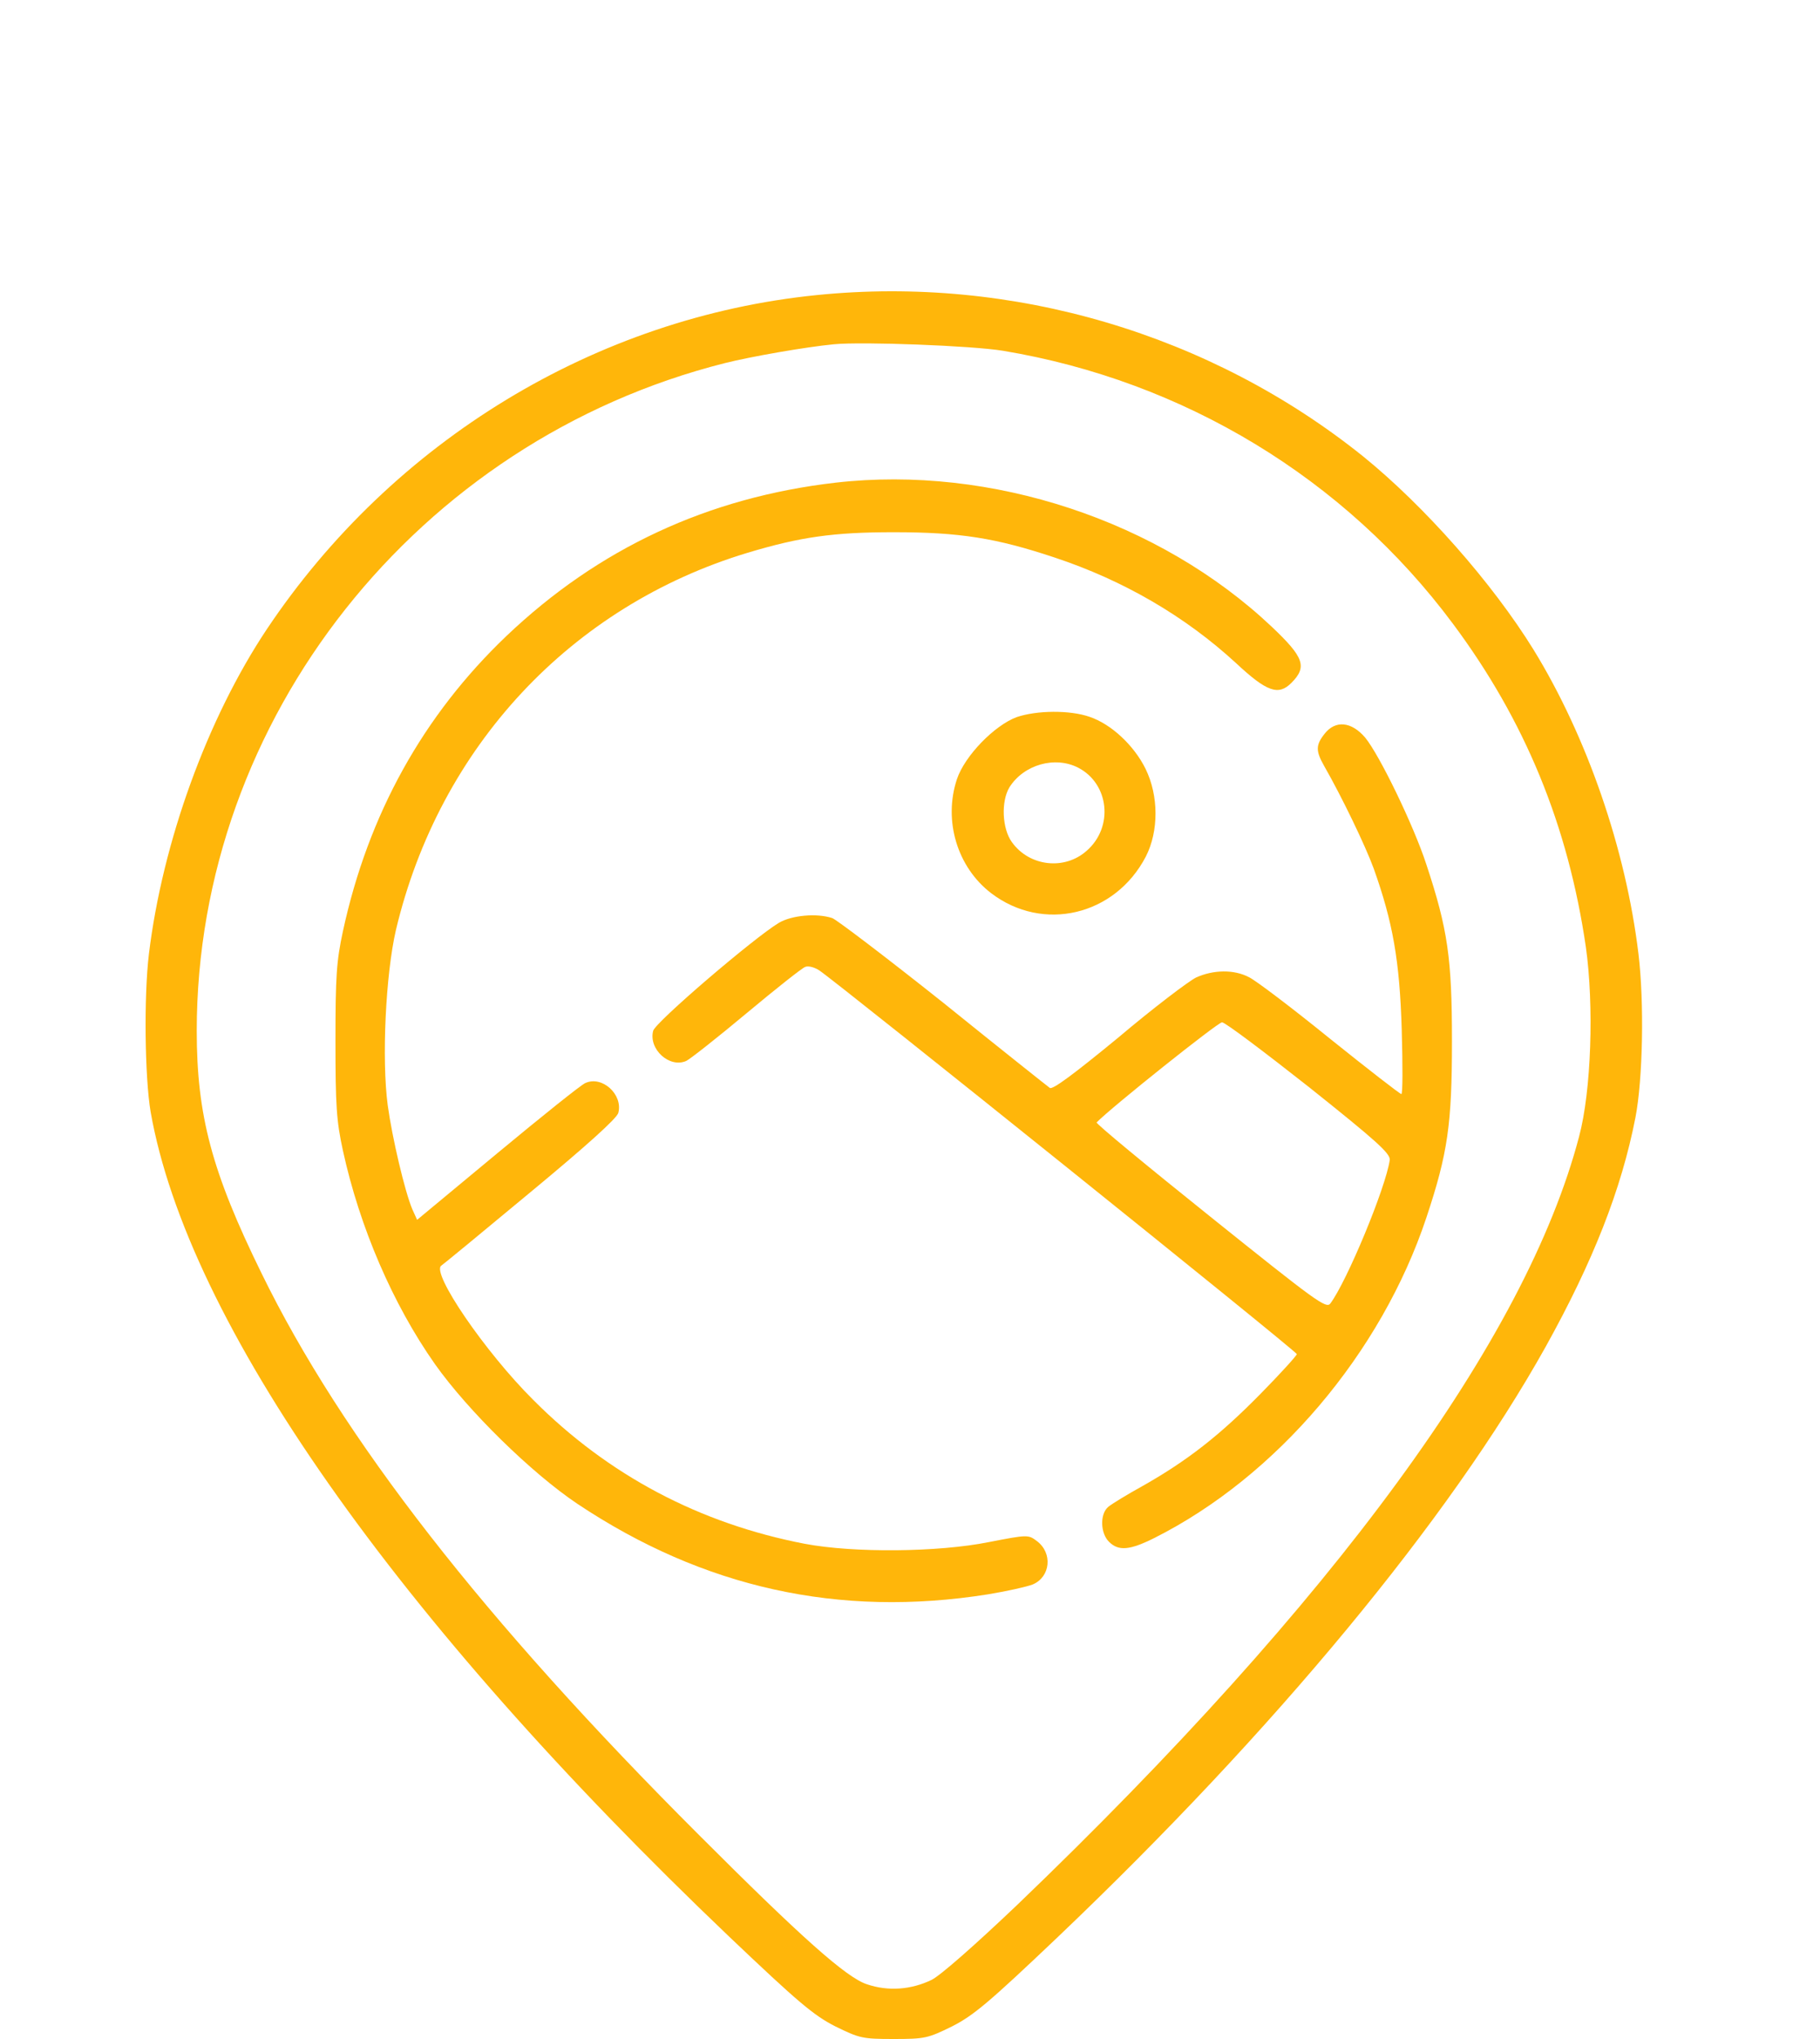 <svg width="50" height="56" viewBox="0 0 50 56" fill="none" xmlns="http://www.w3.org/2000/svg">
<g filter="url(#filter0_dd_1_128)">
<path d="M22.44 0.104C16.377 0.714 10.792 4.102 7.329 9.283C5.696 11.733 4.466 15.121 4.091 18.2C3.95 19.373 3.978 21.588 4.138 22.536C5.152 28.308 10.867 36.455 20.047 45.203C21.933 46.996 22.356 47.352 22.947 47.653C23.614 47.981 23.698 48 24.552 48C25.406 48 25.491 47.981 26.157 47.653C26.748 47.352 27.171 46.996 29.057 45.203C35.017 39.525 39.814 33.733 42.46 28.994C43.765 26.647 44.544 24.667 44.929 22.696C45.135 21.635 45.173 19.523 45.013 18.2C44.666 15.318 43.596 12.23 42.132 9.846C40.996 8.007 39.128 5.895 37.448 4.534C33.262 1.174 27.818 -0.441 22.44 0.104ZM27.556 1.634C32.521 2.46 36.951 5.144 39.917 9.133C41.897 11.789 43.08 14.671 43.568 18.012C43.793 19.617 43.718 21.963 43.38 23.221C41.916 28.778 36.679 35.939 27.941 44.321C26.777 45.428 25.838 46.254 25.594 46.376C25.031 46.648 24.402 46.695 23.82 46.498C23.257 46.32 21.999 45.194 19.212 42.406C13.28 36.483 9.394 31.49 7.188 26.976C5.818 24.188 5.405 22.63 5.405 20.312C5.405 11.752 11.459 4.102 19.916 1.972C20.629 1.793 22.131 1.53 22.91 1.455C23.698 1.38 26.701 1.493 27.556 1.634Z" fill="#FFB60A"/>
<path d="M22.956 5.256C19.456 5.66 16.443 7.058 13.909 9.471C11.628 11.648 10.117 14.361 9.422 17.571C9.244 18.396 9.216 18.809 9.216 20.593C9.216 22.376 9.244 22.789 9.422 23.606C9.882 25.708 10.792 27.82 11.947 29.462C12.857 30.748 14.603 32.457 15.861 33.301C19.324 35.61 23.05 36.436 27.133 35.789C27.649 35.704 28.203 35.582 28.372 35.516C28.86 35.31 28.926 34.653 28.485 34.324C28.25 34.146 28.231 34.146 27.171 34.352C25.772 34.634 23.454 34.653 22.112 34.4C19.23 33.846 16.715 32.522 14.65 30.448C13.327 29.134 11.834 26.947 12.125 26.759C12.181 26.722 13.289 25.811 14.575 24.741C16.105 23.474 16.95 22.714 16.987 22.564C17.119 22.057 16.537 21.531 16.077 21.747C15.964 21.794 14.875 22.667 13.665 23.671L11.459 25.502L11.327 25.211C11.121 24.723 10.774 23.249 10.652 22.357C10.483 21.09 10.595 18.763 10.877 17.542C12.069 12.521 15.682 8.645 20.544 7.18C21.98 6.749 22.891 6.617 24.552 6.617C26.373 6.617 27.368 6.777 28.973 7.312C30.869 7.941 32.558 8.926 33.957 10.212C34.801 11.001 35.121 11.113 35.477 10.756C35.918 10.315 35.825 10.053 34.942 9.217C31.854 6.298 27.227 4.768 22.956 5.256Z" fill="#FFB60A"/>
<path d="M27.931 11.695C27.321 11.921 26.504 12.756 26.288 13.403C25.913 14.539 26.298 15.816 27.227 16.529C28.654 17.618 30.634 17.148 31.479 15.525C31.835 14.83 31.835 13.854 31.47 13.113C31.15 12.465 30.521 11.883 29.93 11.686C29.386 11.498 28.485 11.508 27.931 11.695ZM29.62 13.084C30.475 13.526 30.597 14.718 29.855 15.365C29.245 15.91 28.278 15.797 27.8 15.13C27.527 14.755 27.499 14.004 27.734 13.619C28.128 13 28.982 12.756 29.62 13.084Z" fill="#FFB60A"/>
<path d="M36.388 12.155C36.144 12.465 36.144 12.624 36.378 13.037C36.866 13.891 37.505 15.215 37.739 15.853C38.265 17.327 38.453 18.387 38.509 20.283C38.537 21.259 38.537 22.048 38.499 22.048C38.462 22.048 37.58 21.363 36.538 20.527C35.496 19.682 34.492 18.922 34.313 18.838C33.9 18.622 33.337 18.631 32.859 18.847C32.652 18.95 31.685 19.682 30.719 20.499C29.498 21.503 28.916 21.935 28.841 21.879C28.776 21.832 27.452 20.781 25.904 19.532C24.346 18.293 22.975 17.252 22.863 17.214C22.431 17.073 21.746 17.139 21.398 17.345C20.723 17.749 18.001 20.077 17.944 20.311C17.813 20.818 18.395 21.344 18.855 21.137C18.968 21.081 19.718 20.49 20.516 19.823C21.314 19.157 22.037 18.584 22.121 18.556C22.206 18.519 22.375 18.566 22.506 18.65C23.05 19.016 35.627 29.115 35.627 29.19C35.627 29.228 35.177 29.725 34.623 30.288C33.506 31.424 32.614 32.119 31.404 32.804C30.963 33.048 30.531 33.311 30.446 33.386C30.212 33.583 30.23 34.108 30.465 34.343C30.728 34.606 31.038 34.578 31.713 34.24C35.074 32.55 37.946 29.162 39.185 25.445C39.776 23.671 39.889 22.874 39.889 20.593C39.889 18.322 39.776 17.524 39.185 15.74C38.837 14.67 37.899 12.737 37.505 12.258C37.129 11.817 36.688 11.77 36.388 12.155ZM35.965 21.86C37.824 23.343 38.199 23.681 38.18 23.859C38.068 24.629 36.998 27.201 36.547 27.801C36.435 27.951 36.144 27.735 33.253 25.417C31.507 24.019 30.099 22.855 30.127 22.827C30.54 22.404 33.459 20.077 33.572 20.077C33.656 20.077 34.726 20.884 35.965 21.86Z" fill="#FFB60A"/>
</g>
<defs>
<filter id="filter0_dd_1_128" x="0" y="0" width="49.112" height="56" filterUnits="userSpaceOnUse" color-interpolation-filters="sRGB">
<feFlood flood-opacity="0" result="BackgroundImageFix"/>
<feColorMatrix in="SourceAlpha" type="matrix" values="0 0 0 0 0 0 0 0 0 0 0 0 0 0 0 0 0 0 127 0" result="hardAlpha"/>
<feOffset dy="4"/>
<feGaussianBlur stdDeviation="2"/>
<feComposite in2="hardAlpha" operator="out"/>
<feColorMatrix type="matrix" values="0 0 0 0 0 0 0 0 0 0 0 0 0 0 0 0 0 0 0.25 0"/>
<feBlend mode="normal" in2="BackgroundImageFix" result="effect1_dropShadow_1_128"/>
<feColorMatrix in="SourceAlpha" type="matrix" values="0 0 0 0 0 0 0 0 0 0 0 0 0 0 0 0 0 0 127 0" result="hardAlpha"/>
<feOffset dy="4"/>
<feGaussianBlur stdDeviation="2"/>
<feComposite in2="hardAlpha" operator="out"/>
<feColorMatrix type="matrix" values="0 0 0 0 0 0 0 0 0 0 0 0 0 0 0 0 0 0 0.25 0"/>
<feBlend mode="normal" in2="effect1_dropShadow_1_128" result="effect2_dropShadow_1_128"/>
<feBlend mode="normal" in="SourceGraphic" in2="effect2_dropShadow_1_128" result="shape"/>
</filter>
</defs>
</svg>
